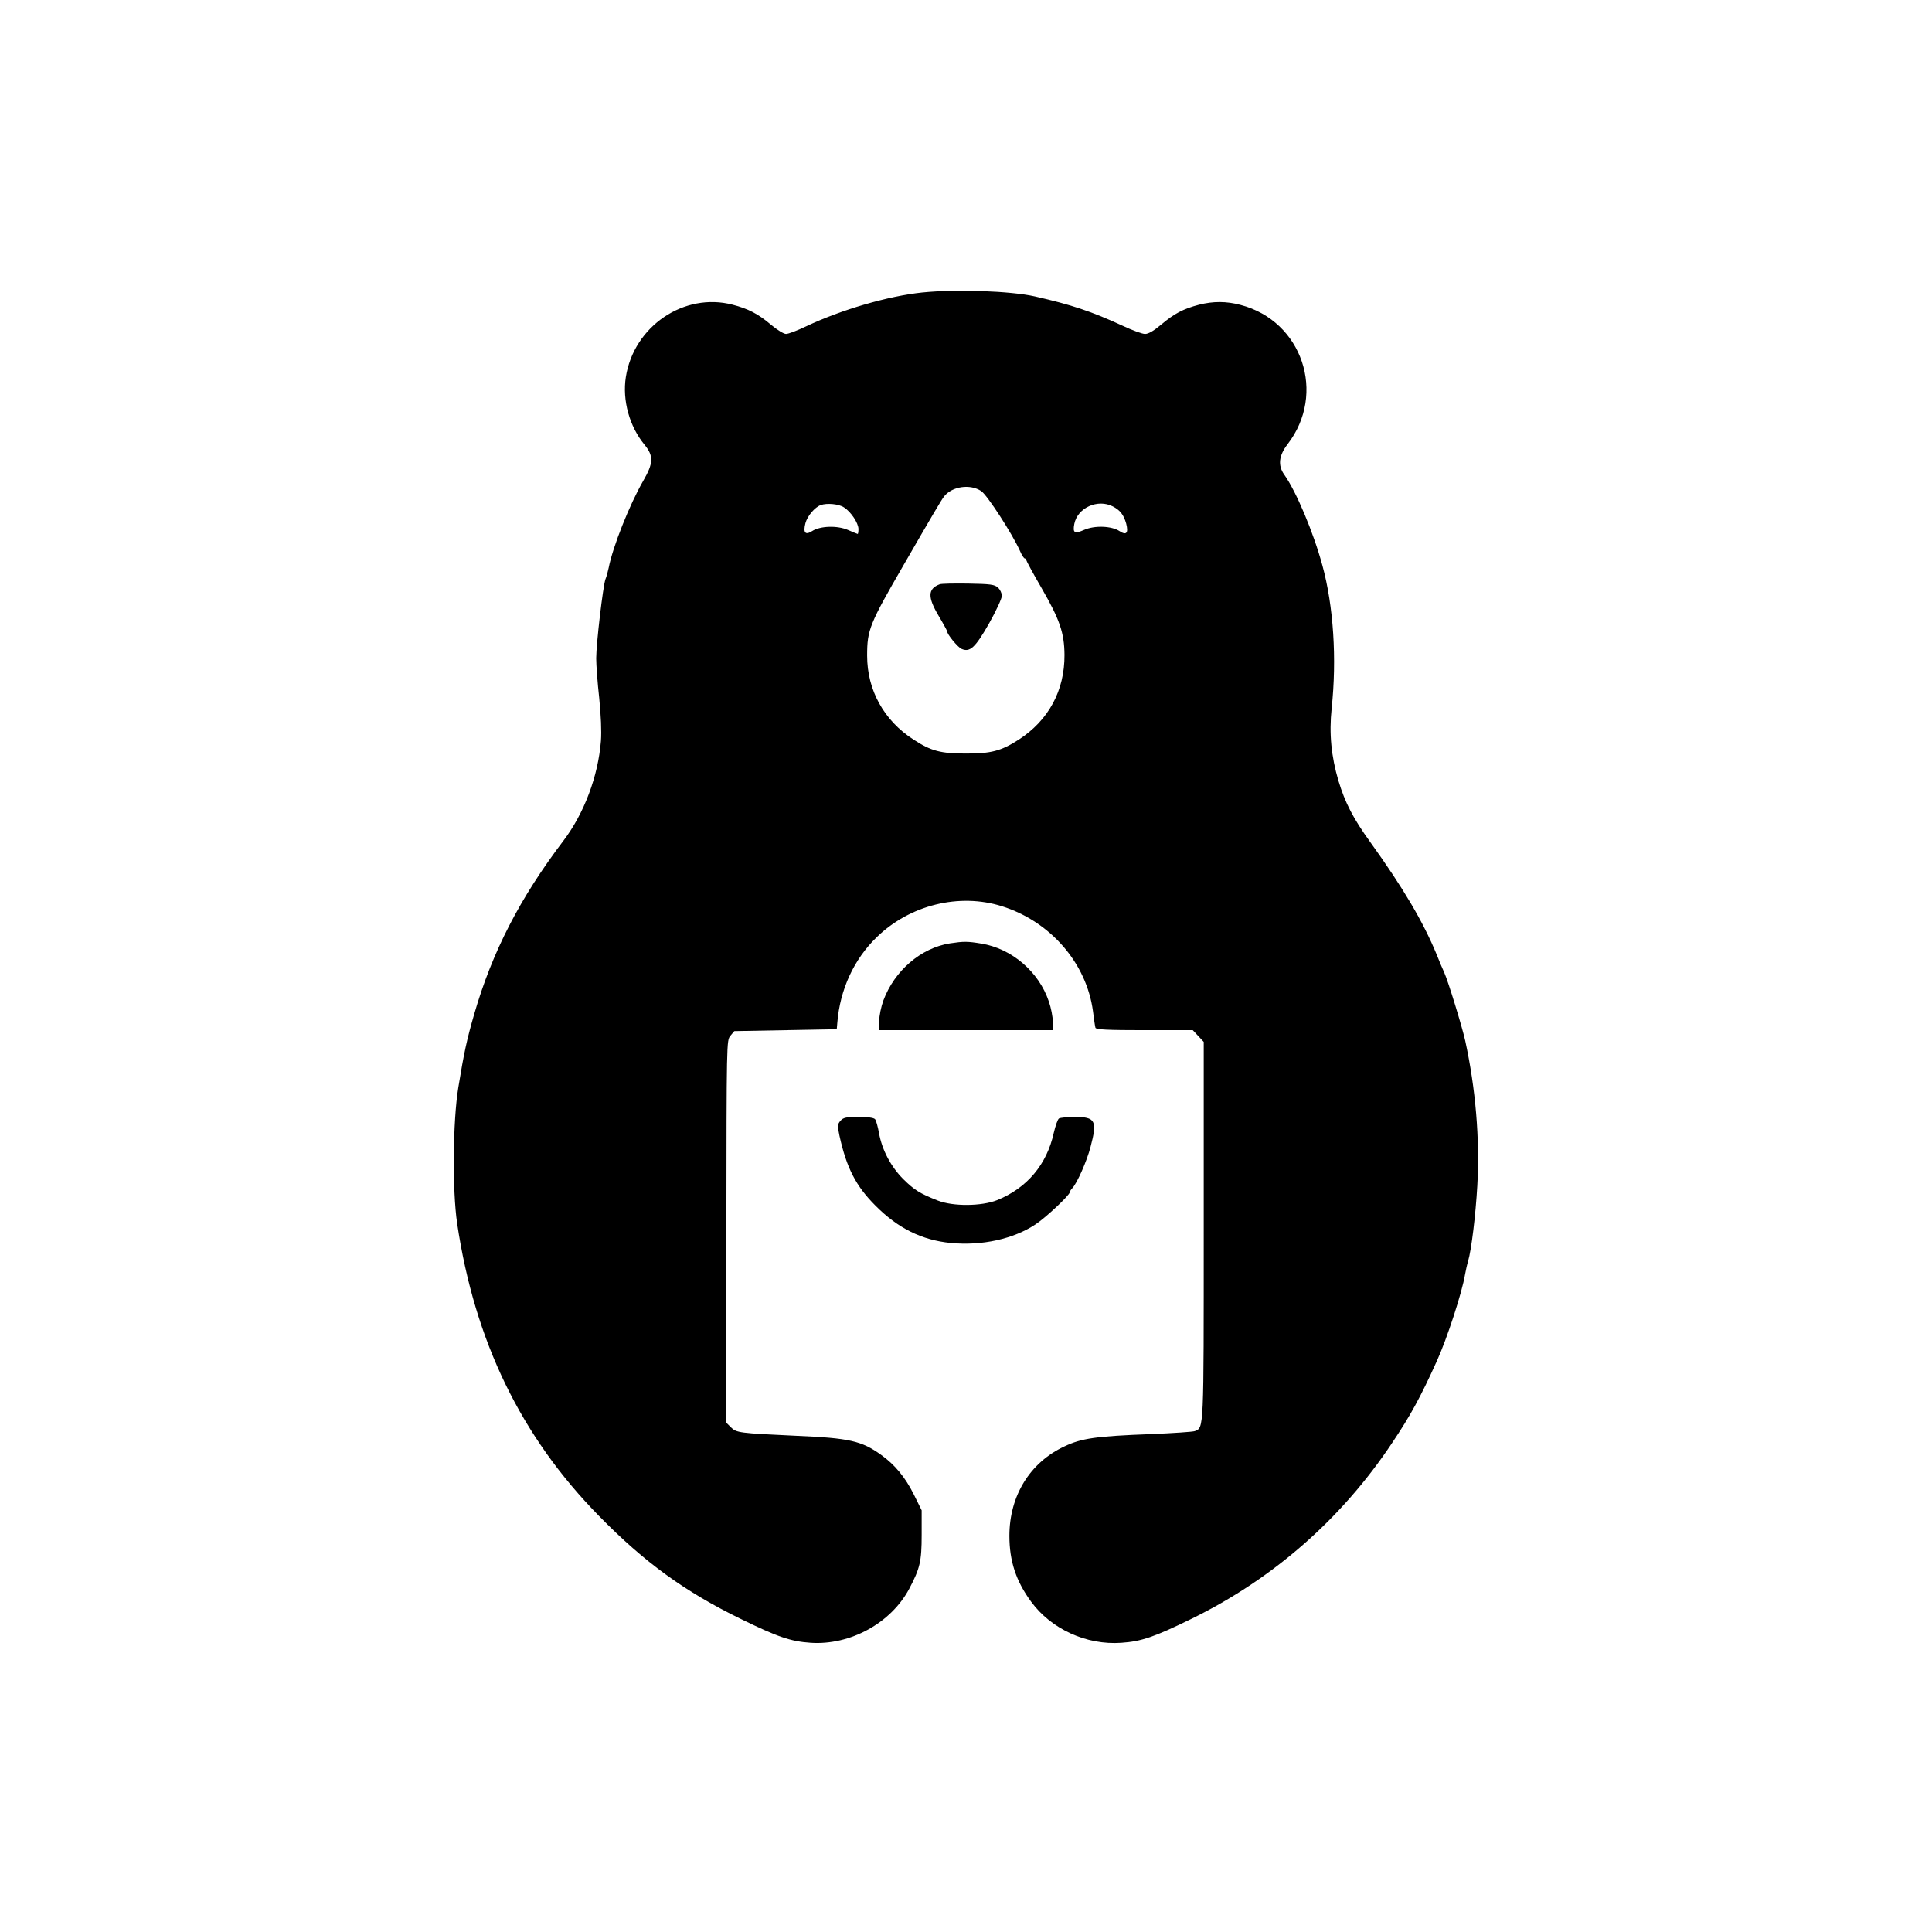 <?xml version="1.0" standalone="no"?>
<!DOCTYPE svg PUBLIC "-//W3C//DTD SVG 20010904//EN"
 "http://www.w3.org/TR/2001/REC-SVG-20010904/DTD/svg10.dtd">
<svg version="1.0" xmlns="http://www.w3.org/2000/svg"
 width="1024pt" height="1024pt" viewBox="0 0 1024 1024"
 preserveAspectRatio="xMidYMid meet">
<g transform="translate(0,1024) scale(0.1,-0.1)"
fill="#000000" stroke="none">
<path d="M4890 8690 c-184 -19 -432 -92 -618 -180 -46 -22 -93 -40 -106 -40
-12 0 -48 22 -81 50 -66 56 -120 84 -202 105 -257 67 -524 -114 -566 -384 -19
-123 19 -261 99 -358 49 -60 48 -97 -7 -192 -72 -125 -161 -348 -183 -461 -4
-19 -11 -46 -17 -60 -13 -36 -49 -342 -49 -419 0 -36 7 -131 16 -211 9 -91 13
-176 9 -228 -15 -187 -89 -383 -198 -527 -231 -304 -378 -590 -473 -918 -39
-134 -55 -207 -85 -392 -29 -178 -32 -543 -6 -720 93 -623 338 -1129 753
-1551 240 -245 454 -400 749 -544 196 -96 266 -120 372 -127 209 -14 425 104
522 286 57 108 66 145 66 286 l0 130 -42 85 c-45 90 -100 157 -173 209 -103
74 -167 89 -450 101 -302 14 -317 16 -346 45 l-24 24 0 1013 c1 1011 1 1013
21 1038 l21 25 272 5 271 5 3 35 c14 175 88 336 209 453 176 171 437 235 663
164 258 -81 449 -302 483 -557 5 -41 11 -81 13 -87 3 -10 63 -13 260 -13 l256
0 29 -31 29 -31 0 -1000 c0 -1067 1 -1043 -47 -1063 -10 -4 -115 -11 -233 -16
-291 -11 -368 -22 -458 -65 -183 -85 -292 -262 -292 -474 0 -134 35 -240 115
-349 107 -146 294 -231 478 -218 106 7 176 31 372 127 431 211 793 527 1062
930 100 149 152 245 238 435 54 118 134 364 150 460 4 22 11 54 16 70 18 61
40 244 49 400 14 248 -9 516 -64 769 -17 76 -90 314 -111 361 -8 17 -26 59
-40 95 -72 175 -178 354 -351 595 -92 127 -135 211 -170 327 -38 129 -50 249
-36 383 28 263 10 543 -49 758 -47 174 -139 393 -202 481 -35 49 -29 101 17
161 208 269 78 654 -249 739 -75 20 -145 20 -220 1 -84 -22 -131 -47 -200
-105 -39 -33 -68 -50 -86 -50 -15 0 -69 20 -120 44 -163 75 -270 111 -464 155
-128 29 -418 39 -595 21z m311 -1053 c32 -22 164 -225 206 -319 9 -21 20 -38
25 -38 4 0 8 -4 8 -9 0 -5 36 -71 80 -147 97 -168 121 -238 122 -355 1 -189
-84 -346 -242 -449 -95 -61 -147 -74 -280 -74 -133 0 -185 13 -278 74 -157
101 -246 262 -246 445 0 137 12 167 196 485 147 255 201 346 212 359 43 54
139 67 197 28z m-728 -86 c38 -24 77 -84 77 -115 0 -15 -2 -26 -4 -26 -2 0
-25 10 -51 21 -57 25 -148 22 -191 -6 -36 -23 -48 -8 -35 42 10 38 50 85 81
96 33 12 96 6 123 -12z m1425 5 c39 -20 58 -45 71 -91 13 -50 1 -64 -35 -40
-43 28 -132 31 -187 7 -52 -23 -62 -17 -53 31 17 86 124 134 204 93z"/>
<path d="M4980 7143 c-63 -24 -64 -68 -5 -167 25 -42 45 -79 45 -82 0 -16 55
-83 76 -93 45 -20 73 6 147 136 37 66 67 131 67 145 0 14 -9 33 -21 44 -18 16
-39 19 -158 21 -75 1 -143 0 -151 -4z"/>
<path d="M5035 5240 c-153 -24 -294 -144 -353 -303 -12 -33 -22 -81 -22 -108
l0 -49 460 0 460 0 0 45 c0 25 -9 73 -21 107 -53 158 -197 281 -359 307 -72
12 -92 12 -165 1z"/>
<path d="M4455 4300 c-16 -18 -17 -26 -6 -78 38 -173 88 -269 191 -372 120
-121 247 -183 399 -198 165 -16 333 21 450 99 56 37 181 155 181 170 0 4 6 14
13 21 25 25 78 145 97 219 37 139 26 159 -83 159 -40 0 -77 -4 -84 -8 -7 -4
-19 -39 -28 -77 -37 -168 -142 -292 -300 -356 -83 -33 -234 -34 -315 -2 -94
37 -123 55 -182 113 -66 66 -113 155 -129 244 -6 33 -15 67 -21 74 -7 8 -38
12 -88 12 -64 0 -80 -3 -95 -20z"/>
</g>
</svg>
